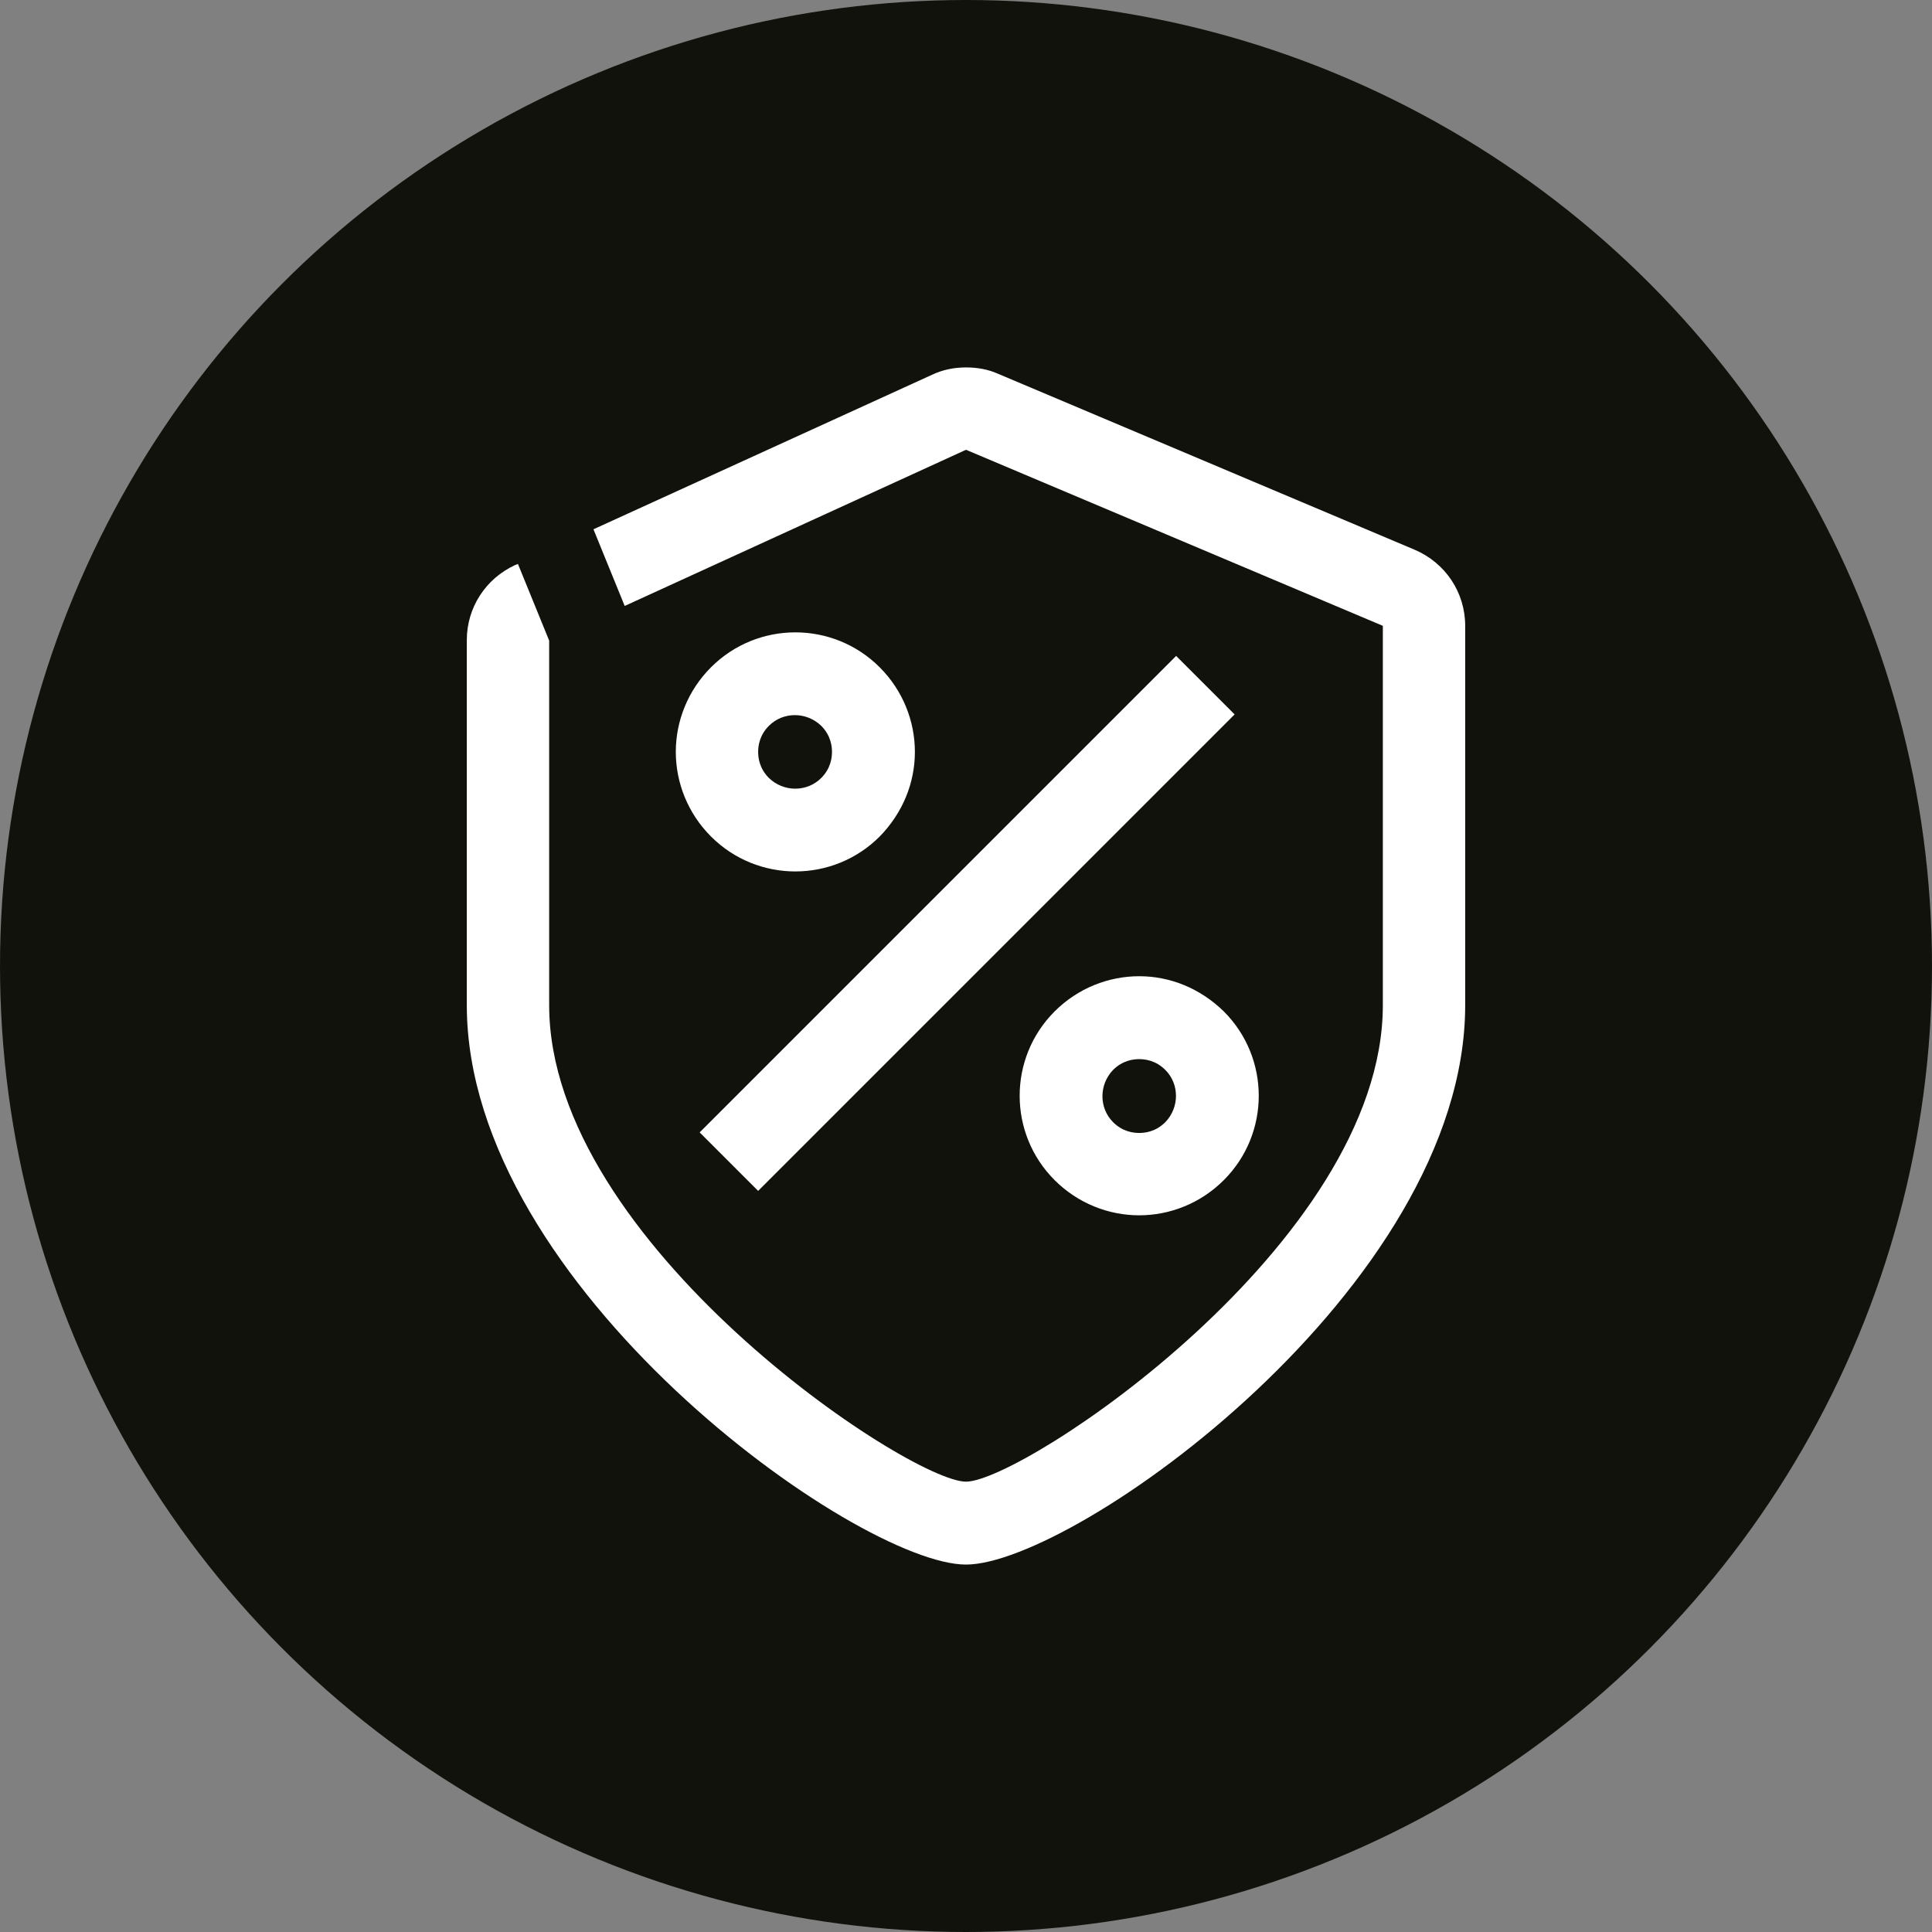 <?xml version="1.0" encoding="utf-8"?>
<!-- Generator: Adobe Illustrator 25.2.3, SVG Export Plug-In . SVG Version: 6.00 Build 0)  -->
<svg version="1.1" id="Ebene_1" xmlns="http://www.w3.org/2000/svg" xmlns:xlink="http://www.w3.org/1999/xlink" x="0px" y="0px"
	 viewBox="0 0 340.2 340.2" style="enable-background:new 0 0 340.2 340.2;" xml:space="preserve">
<rect x="0" y="0" width="340.2" height="340.2" fill="#808080" stroke="none"/>
<style type="text/css">
	.st0{fill:#12120D;}
	.st1{fill:#FFFFFF;}
</style>
<g id="HG">
	<circle class="st0" cx="170.1" cy="170.1" r="170.1"/>
</g>
<g id="icons_cmyk_white">
	<path class="st1" d="M146.5,132.4c0,1-0.2,2.9-1.9,4.6c-2.5,2.5-6.6,2.5-9.2,0c-1.7-1.7-1.9-3.6-1.9-4.6s0.2-2.9,1.9-4.6
		c2.5-2.5,6.6-2.5,9.2,0C146.3,129.5,146.5,131.4,146.5,132.4 M161.1,132.4c0-5.4-2.1-10.8-6.2-14.9c-8.2-8.2-21.5-8.2-29.7,0
		c-4.1,4.1-6.2,9.5-6.2,14.9c0,5.4,2.1,10.8,6.2,14.9c8.2,8.2,21.5,8.2,29.7,0C159,143.1,161.1,137.8,161.1,132.4L161.1,132.4z
		 M200.6,186.5c1,0,2.9,0.2,4.6,1.9c2.5,2.5,2.5,6.6,0,9.2c-1.7,1.7-3.6,1.9-4.6,1.9s-2.9-0.2-4.6-1.9c-2.5-2.5-2.5-6.6,0-9.2
		C197.7,186.7,199.6,186.5,200.6,186.5 M200.6,171.9c-5.4,0-10.8,2.1-14.9,6.2c-8.2,8.2-8.2,21.5,0,29.7c4.1,4.1,9.5,6.2,14.9,6.2
		s10.8-2.1,14.9-6.2c8.2-8.2,8.2-21.5,0-29.7C211.3,174,206,171.9,200.6,171.9L200.6,171.9z M217.4,125.8l-10.3-10.3l-83.9,83.9
		l10.3,10.3L217.4,125.8z M249.1,96.8l-73.4-31c-1.8-0.8-3.7-1.1-5.6-1.1c-2.1,0-4.1,0.4-6,1.3l-59.6,27.2l5.5,13.5l60.1-27.5
		l73.4,31c0,0,0,53,0,66.8c0,41.9-63.4,83.9-73.4,83.9s-73.4-42-73.4-83.9s0-64.2,0-64.2l0,0l-5.5-13.5l-0.5,0.2
		c-5.2,2.4-8.5,7.5-8.5,13.2V177c0,49.6,68.8,98.5,87.9,98.5S258,226.6,258,177v-66.8C258,104.3,254.5,99.1,249.1,96.8z"/>
</g>
</svg>
